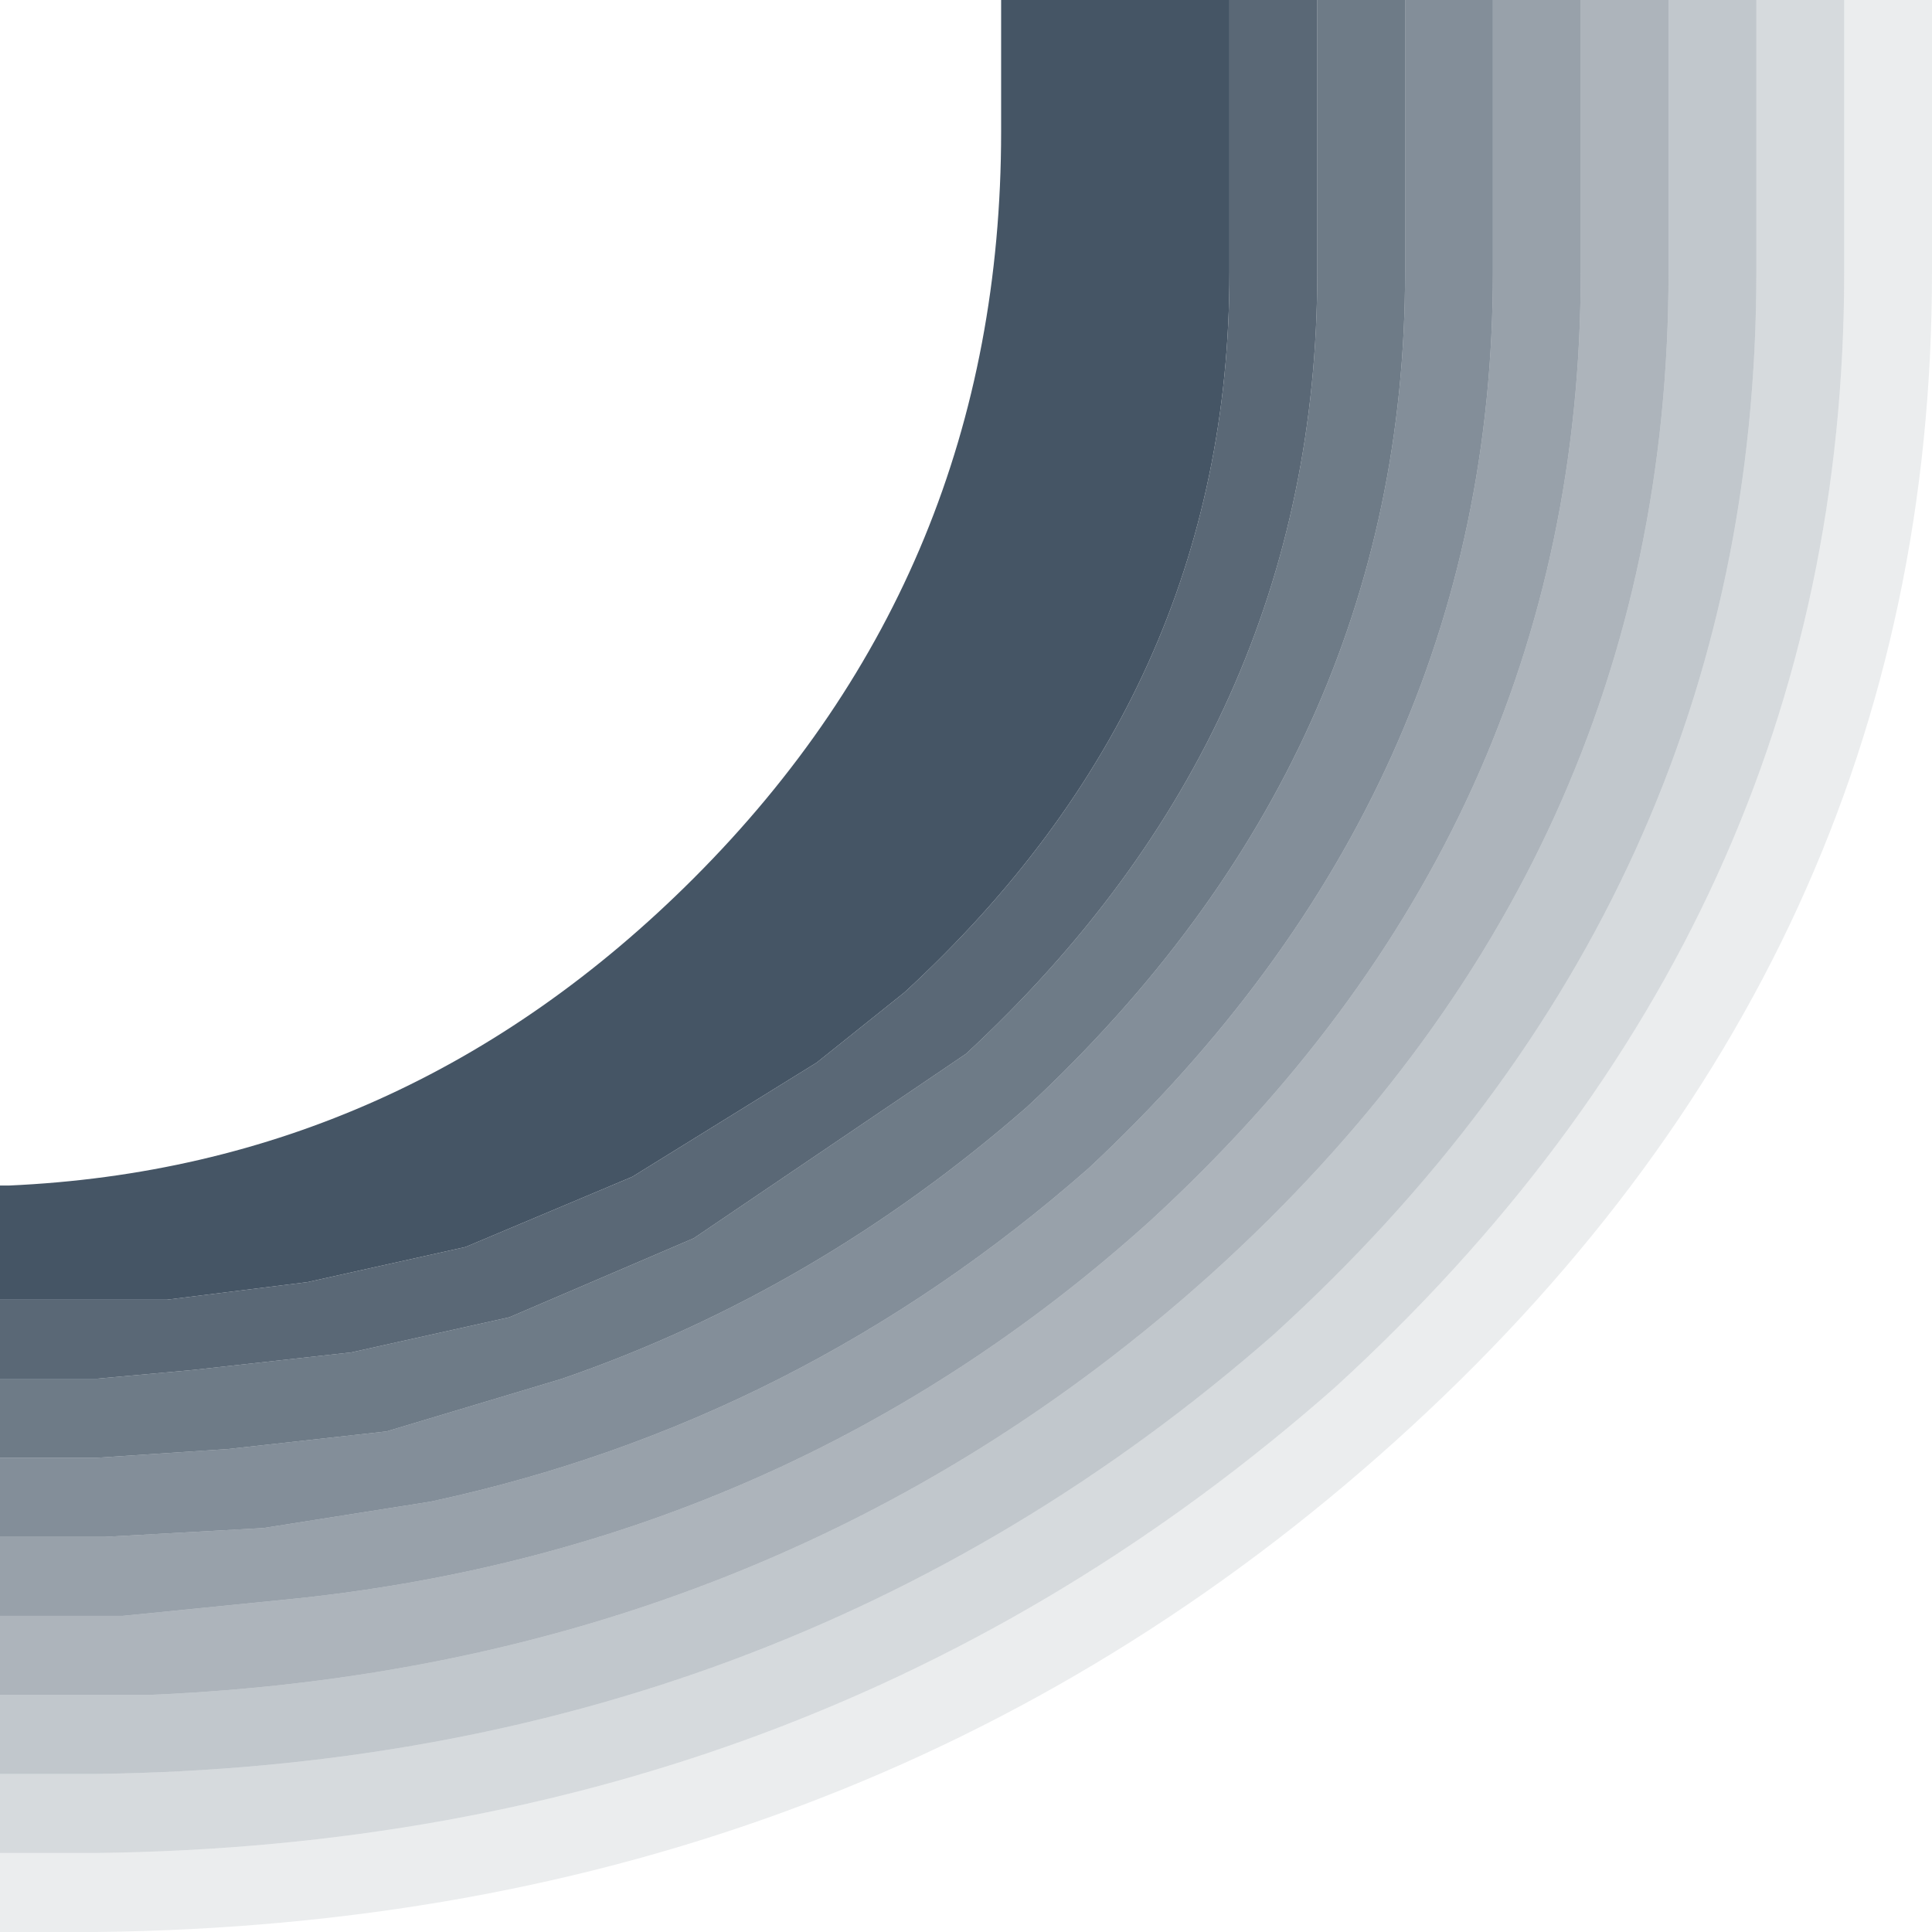 <?xml version="1.0" encoding="UTF-8" standalone="no"?>
<svg xmlns:xlink="http://www.w3.org/1999/xlink" height="11.0px" width="11.0px" xmlns="http://www.w3.org/2000/svg">
  <g transform="matrix(1.0, 0.0, 0.0, 1.0, 0.0, 0.0)">
    <path d="M0.0 9.2 L0.0 8.75 0.6 8.75 1.5 8.7 2.45 8.55 Q4.55 8.1 6.2 6.65 8.5 4.5 8.5 1.55 L8.5 0.0 9.0 0.0 9.0 1.55 Q9.0 4.7 6.55 6.95 4.5 8.8 1.7 9.1 L0.7 9.2 0.55 9.2 0.0 9.2" fill="#455565" fill-opacity="0.553" fill-rule="evenodd" stroke="none"/>
    <path d="M0.0 9.65 L0.0 9.2 0.55 9.2 0.7 9.2 1.7 9.1 Q4.5 8.8 6.55 6.95 9.0 4.7 9.0 1.55 L9.0 0.0 9.5 0.0 9.5 1.55 Q9.5 4.9 6.9 7.25 4.4 9.5 0.85 9.65 L0.55 9.65 0.0 9.65" fill="#455565" fill-opacity="0.439" fill-rule="evenodd" stroke="none"/>
    <path d="M10.5 0.0 L11.0 0.0 11.0 1.55 Q11.0 5.45 7.95 8.2 4.9 10.95 0.55 11.0 L0.0 11.0 0.0 10.55 0.55 10.55 Q4.65 10.5 7.6 7.9 10.5 5.25 10.5 1.55 L10.5 0.0" fill="#455565" fill-opacity="0.106" fill-rule="evenodd" stroke="none"/>
    <path d="M10.5 0.0 L10.5 1.55 Q10.5 5.25 7.6 7.9 4.65 10.5 0.55 10.55 L0.0 10.55 0.0 10.1 0.55 10.1 Q4.45 10.05 7.25 7.6 10.0 5.1 10.0 1.55 L10.0 0.0 10.5 0.0" fill="#455565" fill-opacity="0.216" fill-rule="evenodd" stroke="none"/>
    <path d="M0.0 10.1 L0.0 9.65 0.55 9.65 0.85 9.65 Q4.4 9.5 6.9 7.25 9.5 4.9 9.5 1.55 L9.5 0.0 10.0 0.0 10.0 1.55 Q10.0 5.1 7.25 7.6 4.45 10.05 0.55 10.1 L0.0 10.1" fill="#455565" fill-opacity="0.329" fill-rule="evenodd" stroke="none"/>
    <path d="M0.0 8.75 L0.0 8.3 0.55 8.3 1.3 8.25 2.2 8.15 3.2 7.85 Q4.65 7.35 5.85 6.3 8.0 4.3 8.0 1.55 L8.0 0.0 8.5 0.0 8.5 1.55 Q8.5 4.5 6.2 6.65 4.55 8.1 2.45 8.55 L1.5 8.7 0.6 8.75 0.0 8.75" fill="#455565" fill-opacity="0.663" fill-rule="evenodd" stroke="none"/>
    <path d="M0.0 8.3 L0.0 7.85 0.55 7.85 1.1 7.8 2.0 7.7 2.9 7.5 3.95 7.05 5.5 6.0 Q7.5 4.15 7.5 1.55 L7.5 0.0 8.0 0.0 8.0 1.55 Q8.0 4.3 5.85 6.3 4.65 7.35 3.2 7.85 L2.2 8.15 1.3 8.25 0.55 8.3 0.0 8.3" fill="#455565" fill-opacity="0.776" fill-rule="evenodd" stroke="none"/>
    <path d="M0.0 7.85 L0.0 7.4 0.55 7.4 0.95 7.4 1.75 7.3 2.65 7.1 3.6 6.7 4.65 6.05 5.15 5.65 Q7.0 3.95 7.0 1.55 L7.0 0.0 7.5 0.0 7.5 1.55 Q7.5 4.15 5.5 6.0 L3.95 7.05 2.9 7.5 2.0 7.7 1.1 7.8 0.55 7.85 0.0 7.85" fill="#455565" fill-opacity="0.886" fill-rule="evenodd" stroke="none"/>
    <path d="M0.0 7.4 L0.0 6.75 0.05 6.75 Q2.3 6.65 3.95 5.0 5.7 3.25 5.7 0.75 L5.7 0.0 7.0 0.0 7.0 1.55 Q7.0 3.95 5.15 5.65 L4.65 6.05 3.6 6.7 2.65 7.1 1.75 7.3 0.95 7.4 0.55 7.4 0.0 7.4" fill="#455565" fill-rule="evenodd" stroke="none"/>
  </g>
</svg>
